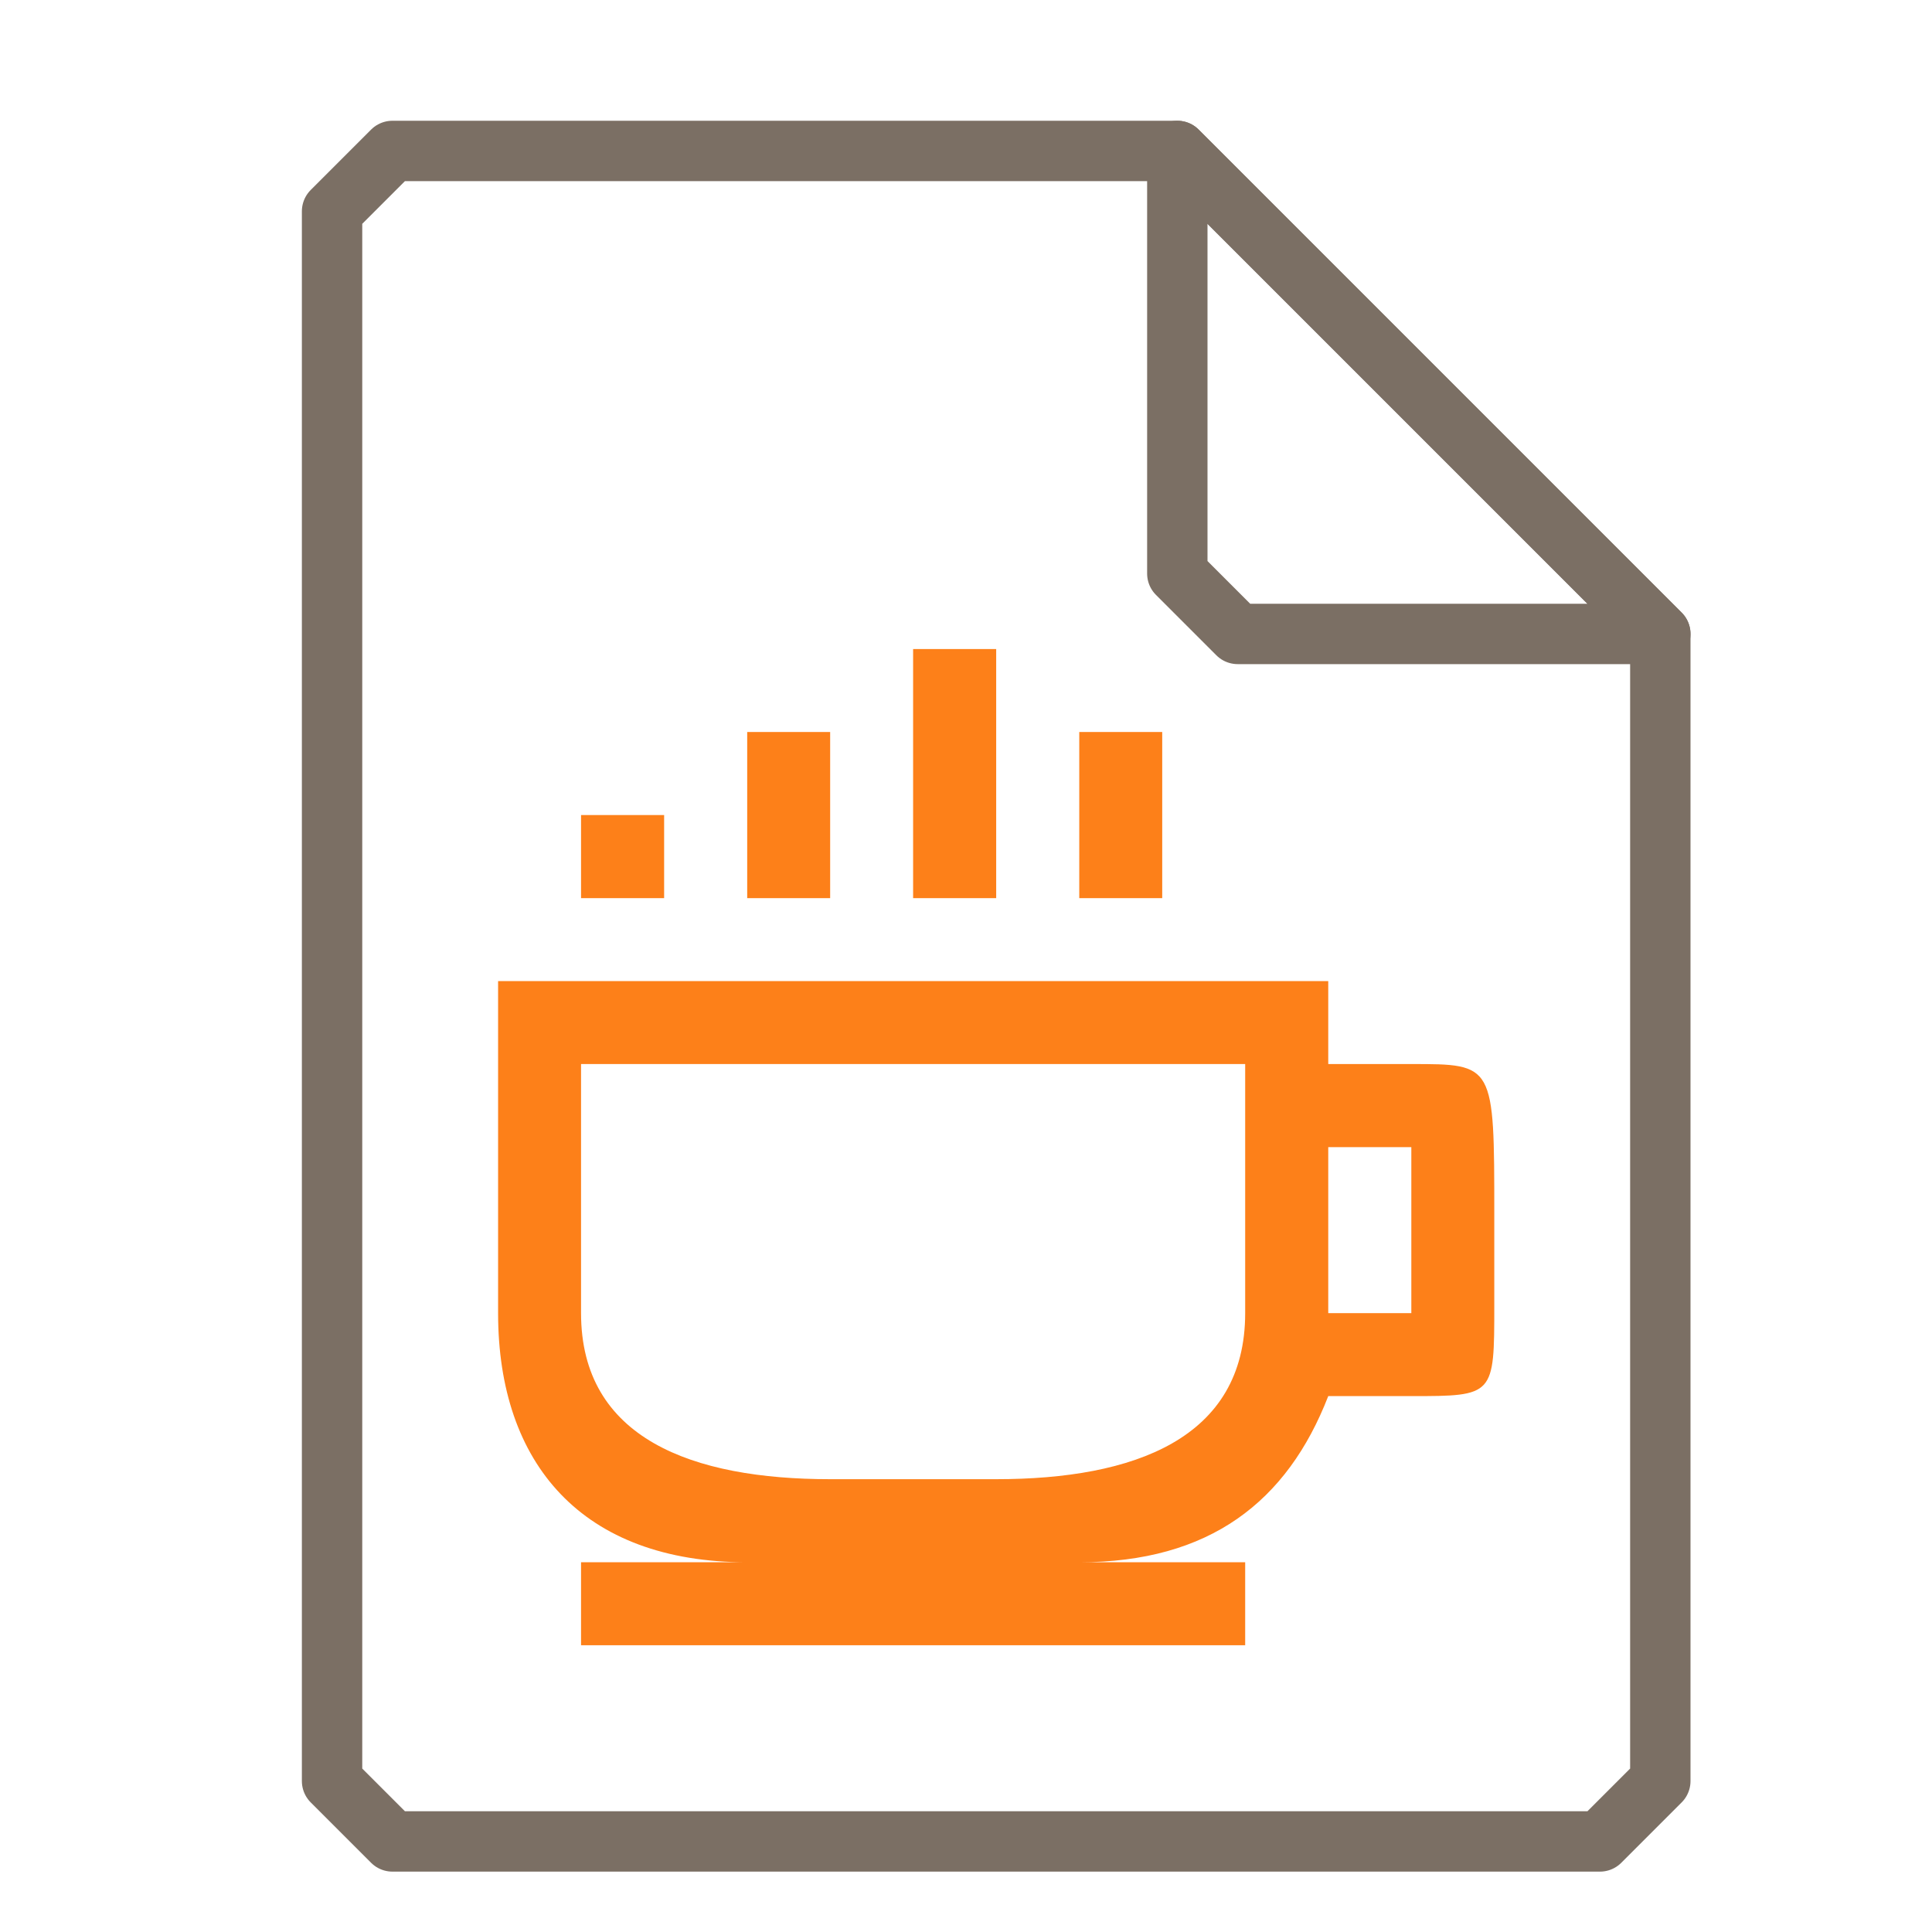 <?xml version="1.0" encoding="UTF-8"?>
<svg xmlns="http://www.w3.org/2000/svg" xmlns:xlink="http://www.w3.org/1999/xlink" width="16" height="16" viewBox="0 0 16 16">
<path fill="none" stroke-width="1" stroke-linecap="round" stroke-linejoin="round" stroke="rgb(48.235%, 43.529%, 39.216%)" stroke-opacity="1" stroke-miterlimit="4" d="M 6.5 2.5 L 5.5 3.5 L 5.5 29.5 L 6.5 30.5 L 26.5 30.5 L 27.5 29.5 L 27.5 10.5 L 19.5 2.5 Z M 6.5 2.5 " transform="matrix(0.5, 0, 0, 0.5, 0, 0)"/>
<path fill="none" stroke-width="1" stroke-linecap="round" stroke-linejoin="round" stroke="rgb(48.235%, 43.529%, 39.216%)" stroke-opacity="1" stroke-miterlimit="4" d="M 19.5 2.5 L 27.5 10.5 L 20.5 10.5 L 19.5 9.5 Z M 19.5 2.5 " transform="matrix(0.5, 0, 0, 0.5, 0, 0)"/>
<path fill-rule="nonzero" fill="rgb(99.216%, 50.196%, 9.804%)" fill-opacity="1" d="M 7.562 5.375 L 7.562 7.438 L 8.25 7.438 L 8.25 5.375 Z M 6.188 6.062 L 6.188 7.438 L 6.875 7.438 L 6.875 6.062 Z M 8.938 6.062 L 8.938 7.438 L 9.625 7.438 L 9.625 6.062 Z M 4.812 6.75 L 4.812 7.438 L 5.5 7.438 L 5.5 6.75 Z M 4.125 8.125 L 4.125 10.875 C 4.125 12.121 4.82 12.938 6.188 12.938 L 4.812 12.938 L 4.812 13.625 L 10.312 13.625 L 10.312 12.938 L 8.938 12.938 C 10.016 12.938 10.66 12.438 11 11.562 L 11.688 11.562 C 12.375 11.562 12.375 11.559 12.375 10.809 L 12.375 10.059 C 12.375 8.809 12.375 8.812 11.688 8.812 L 11 8.812 L 11 8.125 Z M 4.812 8.812 L 10.312 8.812 L 10.312 10.875 C 10.312 11.914 9.391 12.25 8.25 12.25 L 6.875 12.25 C 5.734 12.25 4.812 11.914 4.812 10.875 Z M 11 9.5 L 11.688 9.5 L 11.688 10.875 L 11 10.875 Z M 11 9.5 "/>
</svg>
